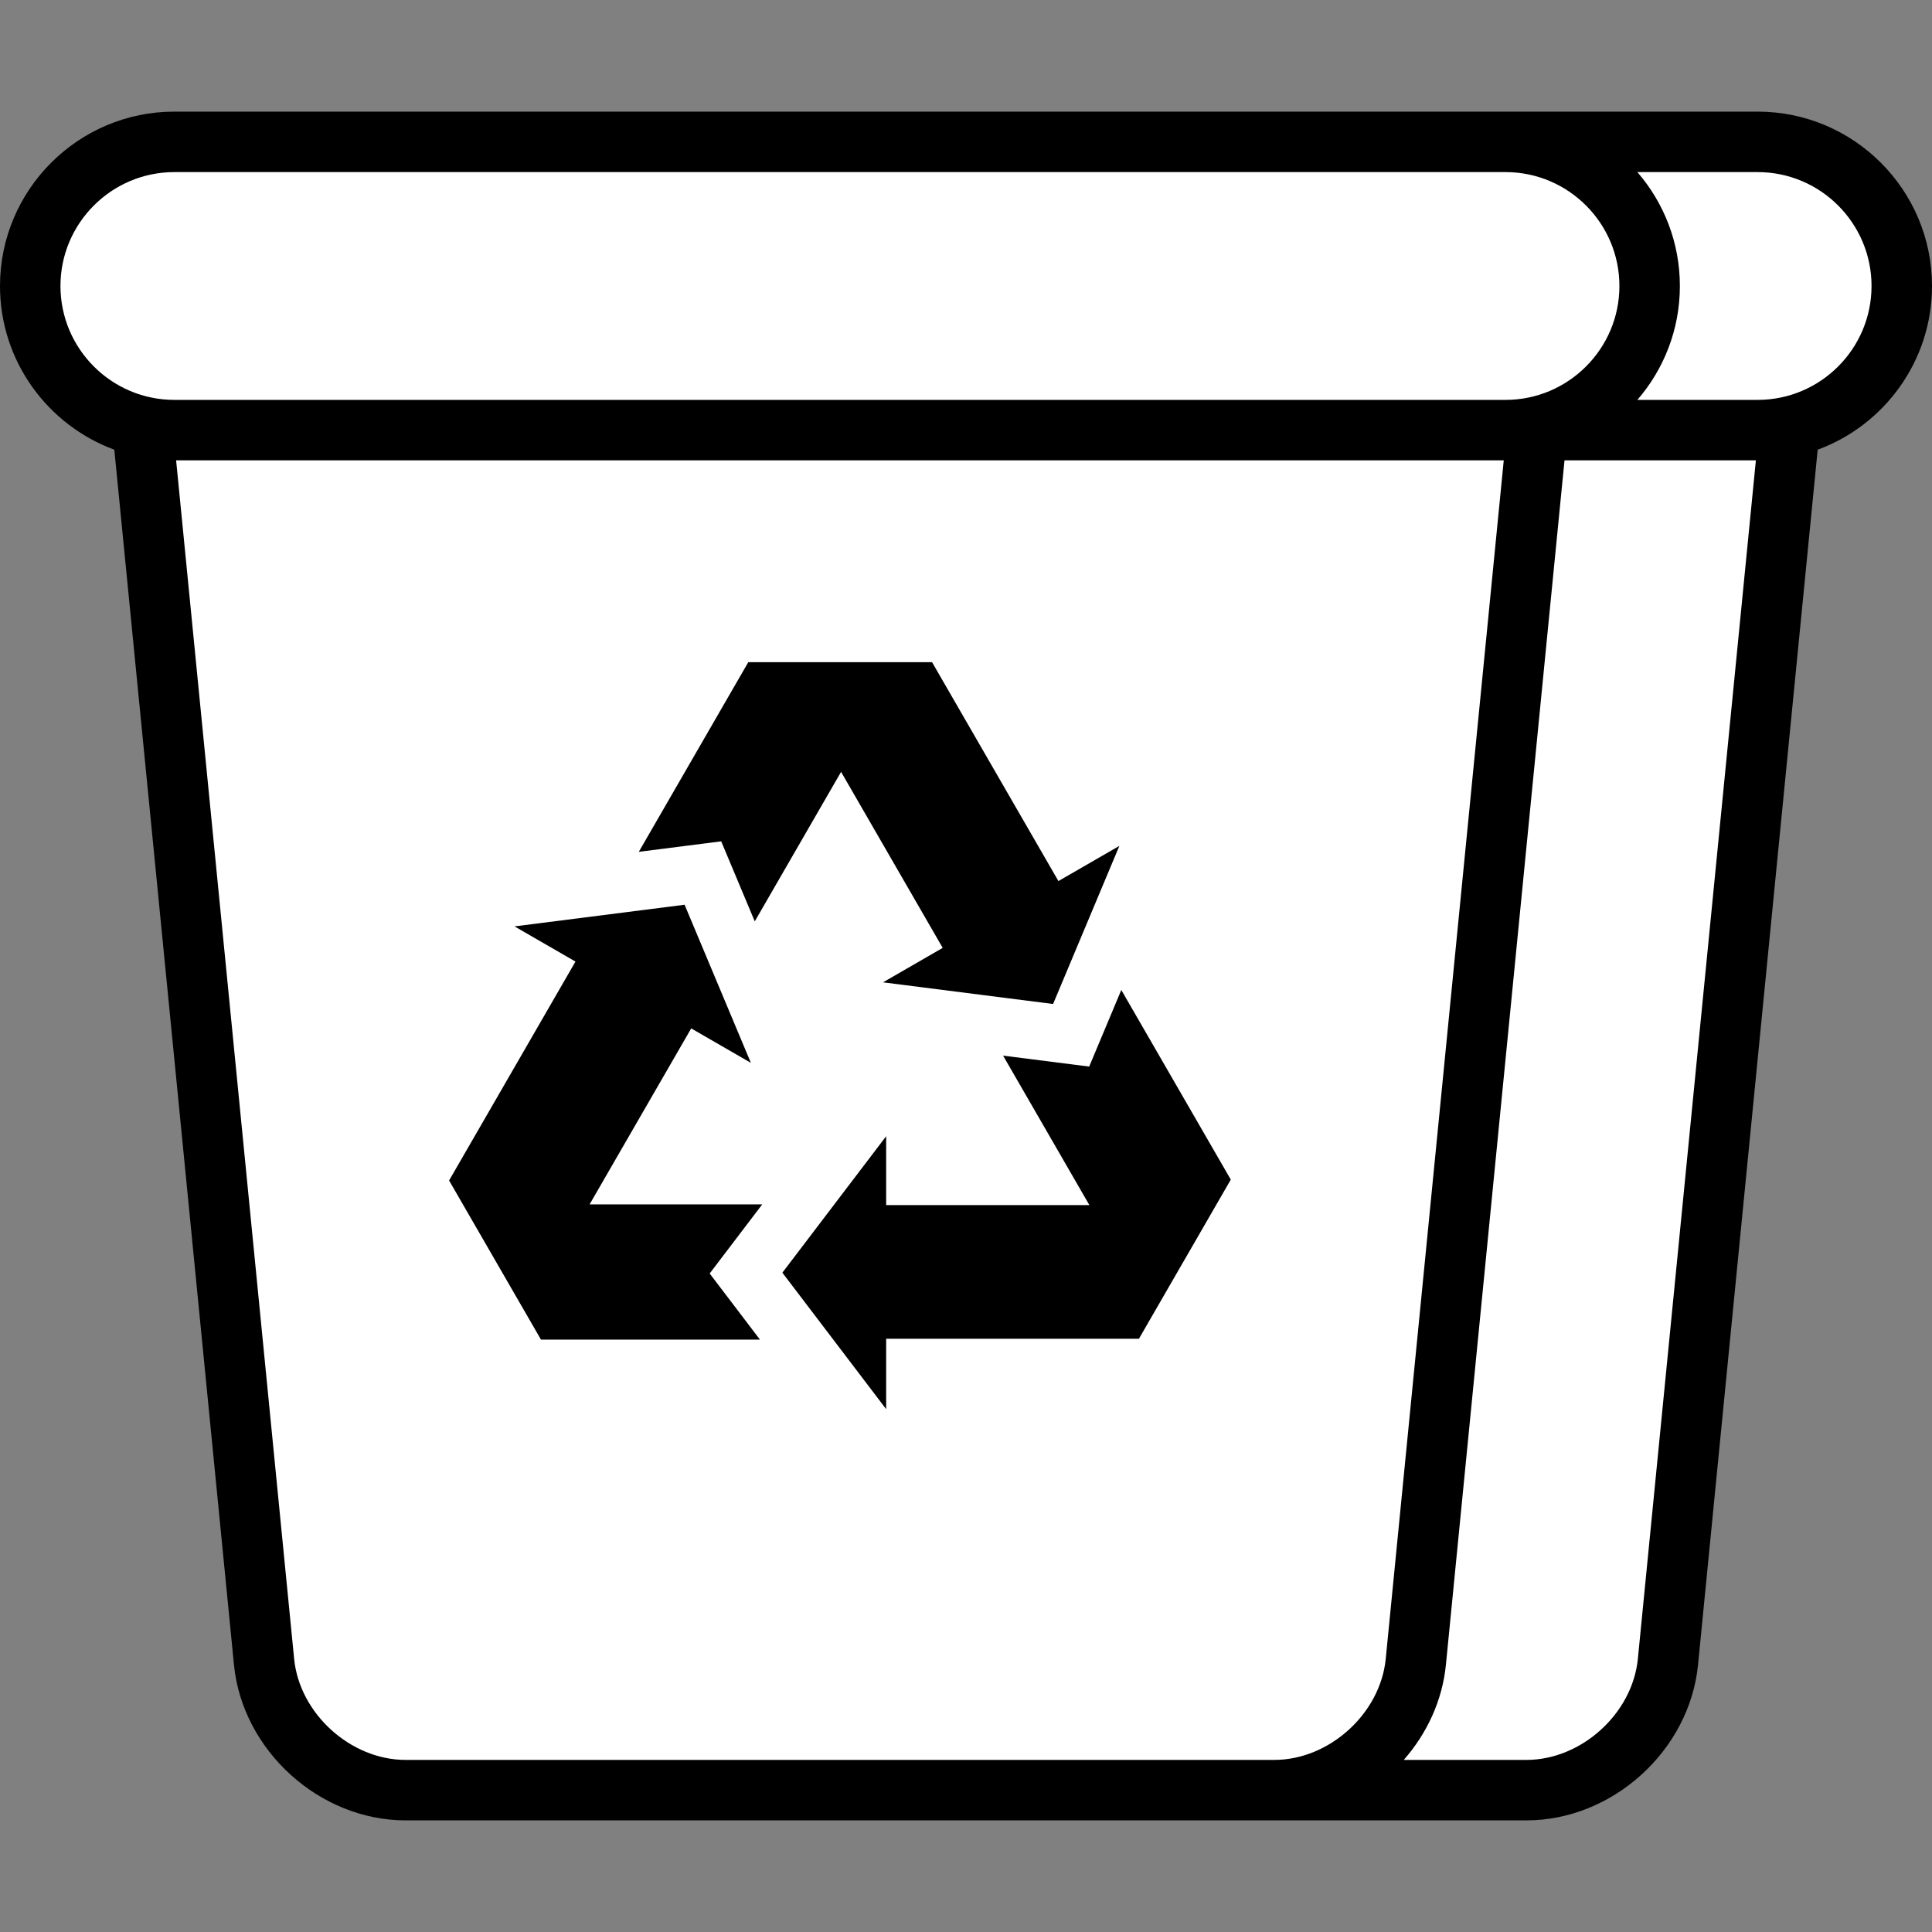 <!DOCTYPE svg PUBLIC "-//W3C//DTD SVG 1.1//EN" "http://www.w3.org/Graphics/SVG/1.1/DTD/svg11.dtd">

<!-- Uploaded to: SVG Repo, www.svgrepo.com, Transformed by: SVG Repo Mixer Tools -->
<svg height="800px" width="800px" version="1.1" id="Layer_1" xmlns="http://www.w3.org/2000/svg" xmlns:xlink="http://www.w3.org/1999/xlink" viewBox="0 0 512 512" xml:space="preserve" fill="#000000">

<rect x="0" y="0" width="512" height="512" fill="#808080" stroke="none"/>

<g id="SVGRepo_bgCarrier" stroke-width="0"/>

<g id="SVGRepo_tracerCarrier" stroke-linecap="round" stroke-linejoin="round"/>

<g id="SVGRepo_iconCarrier"> <path style="fill:#FFFFFF;" d="M442.023,440.393c-1.843,18.707-18.73,34.013-37.526,34.013H174.316 c-18.797,0-35.683-15.306-37.525-34.013L100.476,71.608c-1.842-18.707,12.031-34.013,30.829-34.013h316.206 c18.797,0,32.671,15.306,30.827,34.013L442.023,440.393z"/> <g> <path style="fill:#FFFFFF;" d="M465.792,37.594c21.095,0,38.196,17.102,38.196,38.196c0,21.096-17.101,38.196-38.196,38.196 H113.022c-21.095,0-38.196-17.1-38.196-38.196c0-21.094,17.101-38.196,38.196-38.196C113.022,37.594,465.792,37.594,465.792,37.594 z"/> <path style="fill:#FFFFFF;" d="M375.209,440.393c-1.843,18.707-18.73,34.013-37.526,34.013H107.502 c-18.797,0-35.684-15.306-37.525-34.013L33.661,71.608C31.82,52.9,45.692,37.595,64.491,37.595h316.206 c18.798,0,32.67,15.306,30.827,34.013L375.209,440.393z"/> </g> <path style="fill:#FFFFFF;" d="M398.978,37.594c21.095,0,38.196,17.102,38.196,38.196c0,21.096-17.101,38.196-38.196,38.196H46.207 c-21.095,0-38.196-17.1-38.196-38.196c0-21.094,17.101-38.196,38.196-38.196C46.207,37.594,398.978,37.594,398.978,37.594z"/> <g> <polygon style="fill:#000000;" points="280.492,233.492 246.998,175.477 246.998,175.48 198.307,175.481 198.307,175.48 169.289,225.742 191.126,222.964 200.019,244.174 222.894,204.555 249.824,251.199 234.009,260.329 279.079,266.068 296.646,224.165 "/> <polygon style="fill:#000000;" points="152.506,254.828 119.011,312.846 119.015,312.842 143.361,355.009 143.361,355.011 201.396,355.011 188.071,337.488 201.995,319.18 156.245,319.18 183.176,272.536 198.99,281.666 181.424,239.765 136.353,245.502 "/> <polygon style="fill:#000000;" points="234.842,354.784 301.833,354.784 301.828,354.782 326.172,312.614 326.174,312.614 297.156,262.354 288.644,282.655 265.827,279.75 288.701,319.371 234.842,319.371 234.842,301.108 207.337,337.272 234.842,373.436 "/> </g> <path d="M465.792,29.582H46.207C20.729,29.582,0,50.311,0,75.79c0,19.89,12.633,36.884,30.295,43.383l31.709,322.005 c2.238,22.74,22.648,41.24,45.498,41.24h296.995c22.849,0,43.26-18.499,45.499-41.239l31.709-322.006 C499.367,112.674,512,95.68,512,75.79C512,50.311,491.27,29.582,465.792,29.582z M16.023,75.79 c0-16.644,13.541-30.184,30.184-30.184h352.77c16.644,0,30.184,13.541,30.184,30.184s-13.541,30.184-30.184,30.184H46.207 C29.564,105.974,16.023,92.433,16.023,75.79z M337.683,466.395H107.502c-14.59,0-28.124-12.266-29.552-26.786L46.674,121.997 h351.837l-31.275,317.611C365.806,454.128,352.272,466.395,337.683,466.395z M434.05,439.608 c-1.43,14.52-14.964,26.787-29.554,26.787h-32.482c6.123-6.978,10.232-15.724,11.167-25.216l31.43-319.181h50.714L434.05,439.608z M465.792,105.974H433.92c7.011-8.103,11.265-18.653,11.265-30.184s-4.256-22.08-11.265-30.184h31.872 c16.644,0,30.184,13.541,30.184,30.184S482.435,105.974,465.792,105.974z"/> </g>

</svg>